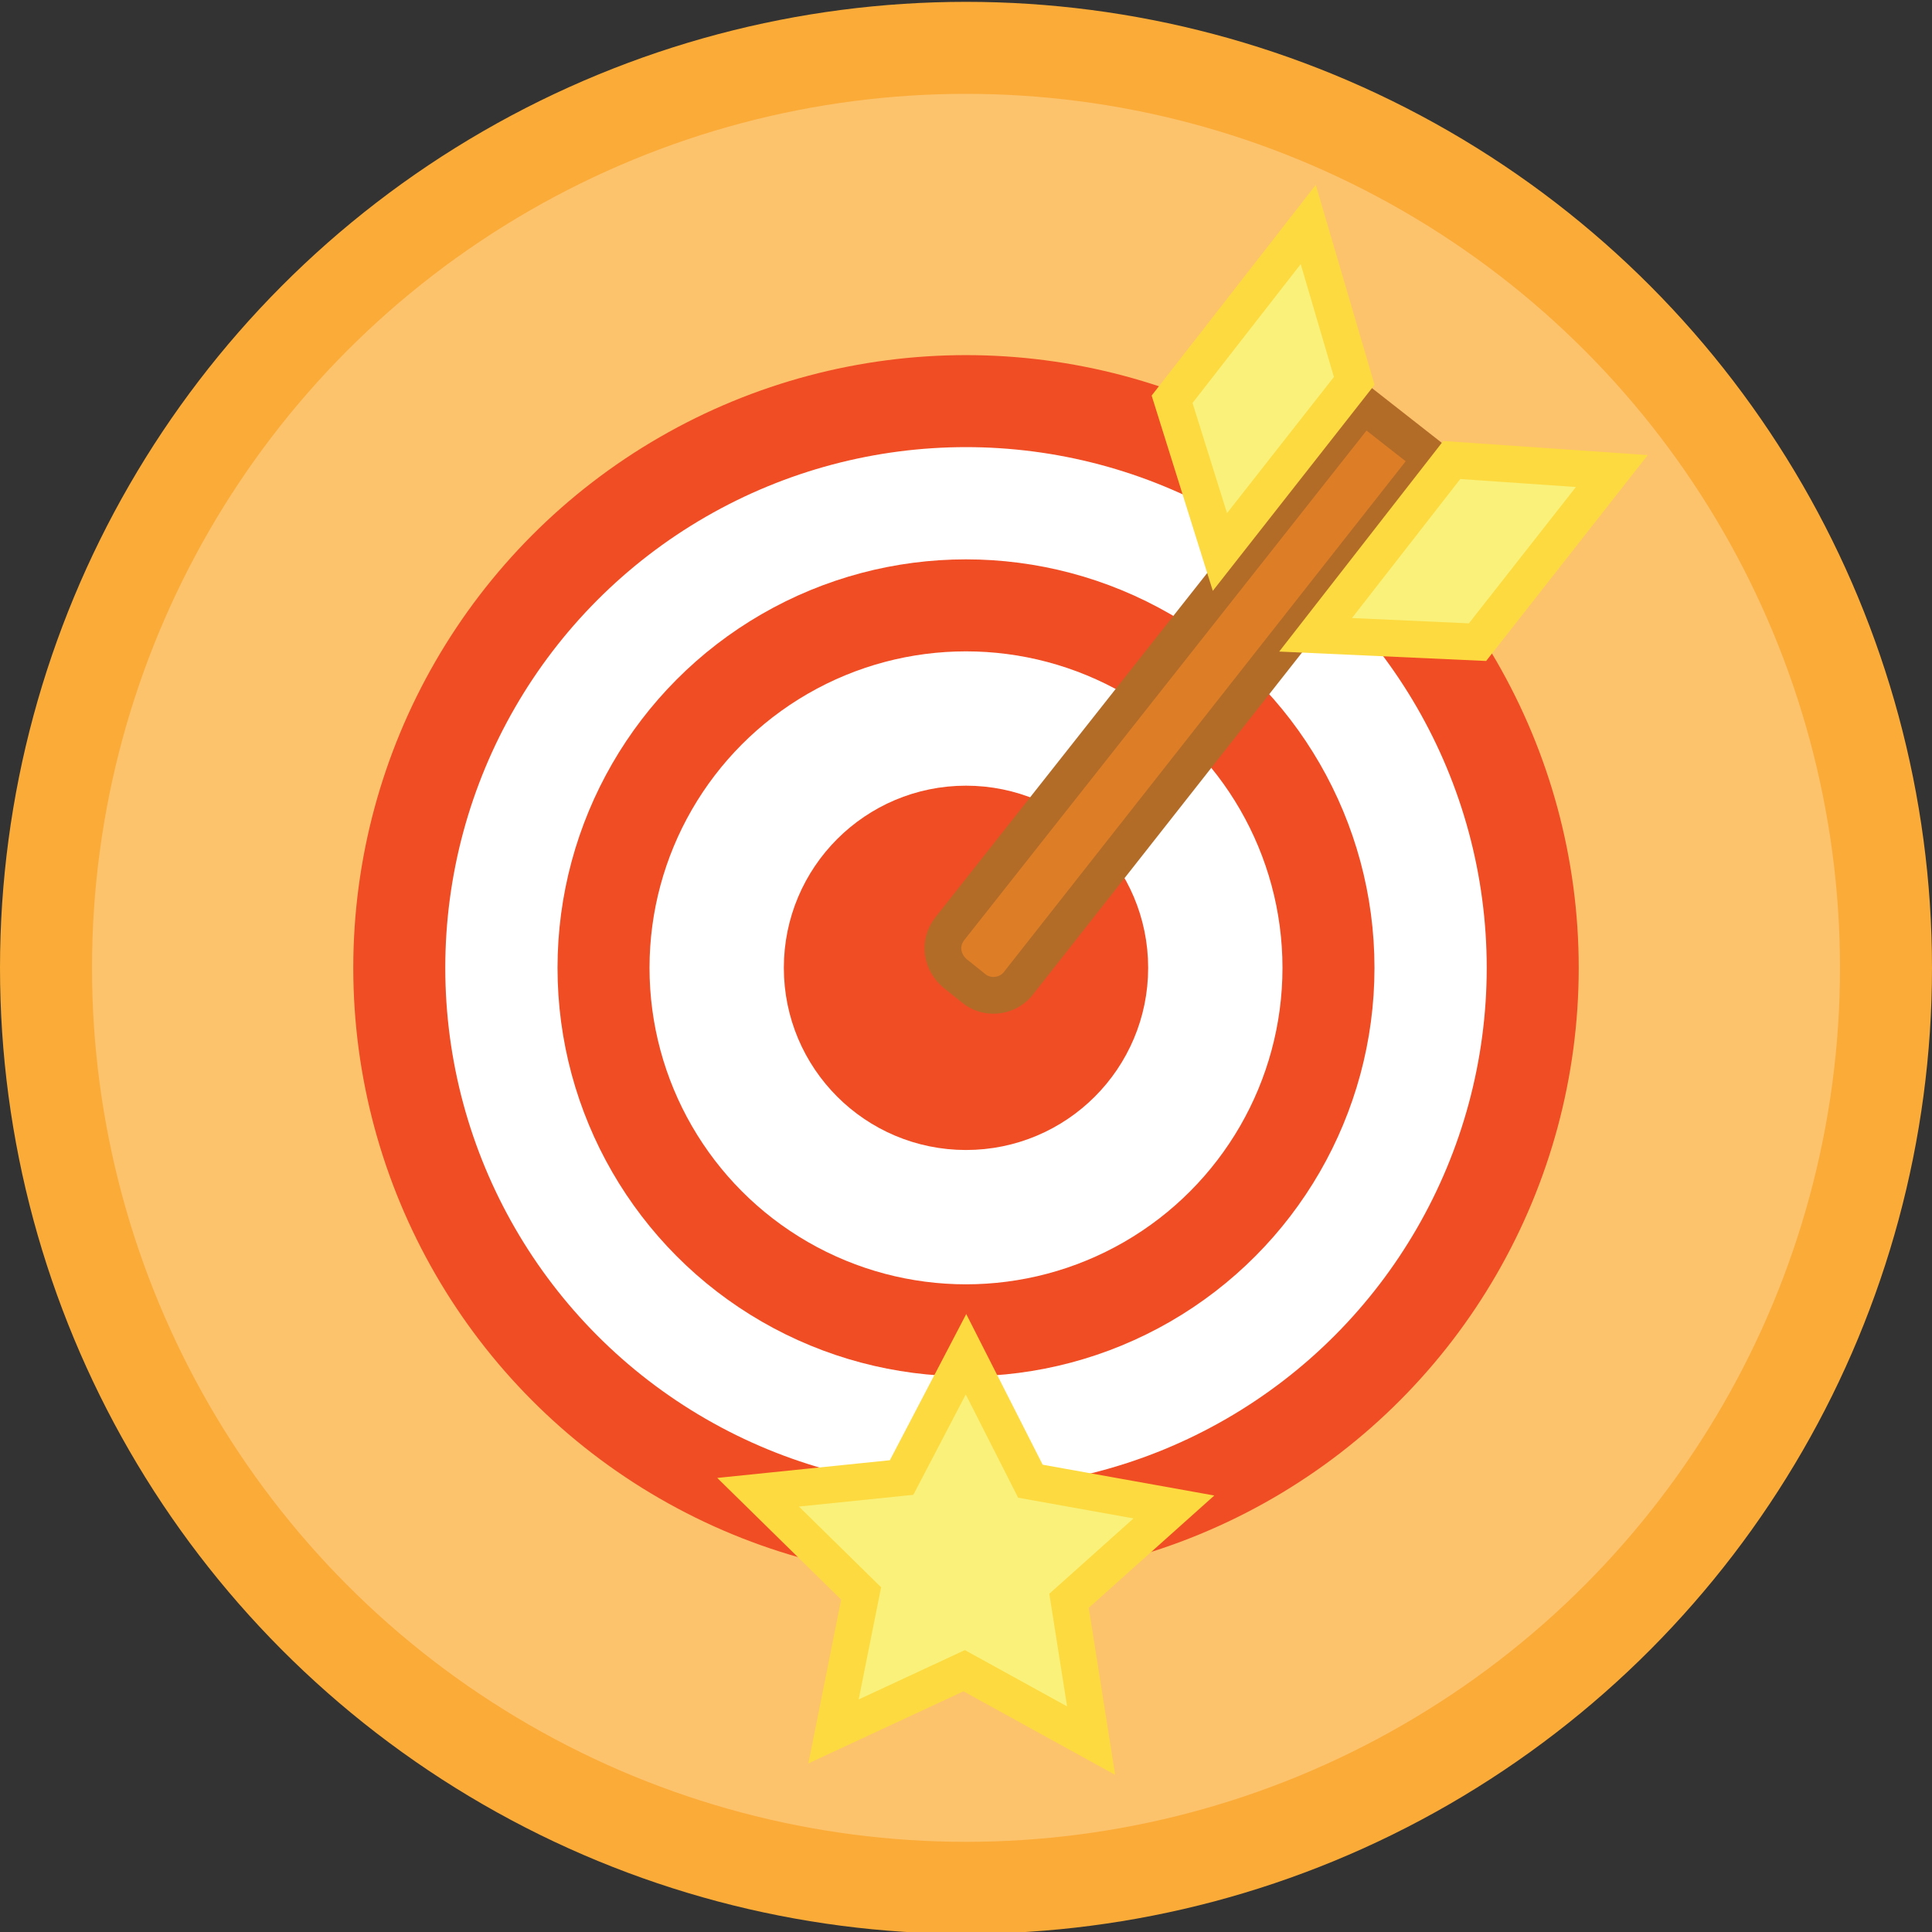 <?xml version="1.0" encoding="utf-8"?>
<!-- Generator: Adobe Illustrator 24.0.3, SVG Export Plug-In . SVG Version: 6.00 Build 0)  -->
<svg version="1.1" id="Layer_1" xmlns="http://www.w3.org/2000/svg" xmlns:xlink="http://www.w3.org/1999/xlink" viewBox="126.9 119 105 105" height="105" width="105" xml:space="preserve">
<rect x="126.9" y="119" width="105" height="105" fill="#333333" stroke="none"/>
<style type="text/css">
	.st0{fill:#FEDE8A;stroke:#FFD84A;stroke-width:5;stroke-miterlimit:10;}
	.st1{fill:#FCCFC0;stroke:#F8A580;stroke-width:3;stroke-miterlimit:10;}
	.st2{fill:#FCCFC0;}
	.st3{fill:#B7E2E4;stroke:#74CDDB;stroke-width:3;stroke-miterlimit:10;}
	.st4{fill:#97CD83;stroke:#75C269;stroke-width:2;stroke-miterlimit:10;}
	.st5{fill:#FBB675;stroke:#F89A42;stroke-width:2;stroke-miterlimit:10;}
	.st6{fill:#FDC26C;stroke:#FBAB37;stroke-width:5;stroke-miterlimit:10;}
	.st7{fill:#FFFFFF;stroke:#F04D24;stroke-width:5;stroke-miterlimit:10;}
	.st8{fill:#F04D24;stroke:#F04D24;stroke-width:5;stroke-miterlimit:10;}
	.st9{fill:#DD7E27;stroke:#B36C28;stroke-width:2;stroke-miterlimit:10;}
	.st10{fill:#F9F17A;stroke:#FDDA40;stroke-width:2;stroke-miterlimit:10;}
	.st11{fill:#F37158;stroke:#F04C33;stroke-width:5;stroke-miterlimit:10;}
	.st12{fill:#464547;stroke:#3D3D3E;stroke-width:3;stroke-miterlimit:10;}
	.st13{fill:#3D3D3E;stroke:#3D3D3E;stroke-width:3;stroke-miterlimit:10;}
</style>
<g>
	<circle class="st0" cx="53" cy="53" r="50"/>
	<path class="st1" d="M74.6,43.8H31.4c-5.1,0-9.1,4.6-8.3,9.7L27,79.3c0.6,4.1,4.2,7.1,8.3,7.1h36c4.2,0,7.8-3.1,8.3-7.3l3.3-25.8
		C83.6,48.3,79.7,43.8,74.6,43.8z"/>
	<path class="st2" d="M33.1,57.2"/>
	<path class="st3" d="M22.3,50.3c0.1,5.9,1.5,6.5,7.8,6.6c5.7,0.1,7-4.3,8.7-4.2c1.9,0.1,3.2,6.3,5.7,6.5c1.9,0.2,2.7-5.5,7.3-6.5
		c5.3-1.2,1.8,7.8,7.8,6.9c3.3-0.5,3.2-5.2,3.9-5.6c5.1-2.8,5.2,3.9,8.7,2.3c2.2-1,3.3-5.4,6.8-4.2c3.3,1,4.7-1.4,4.7-1.9
		c0.6-6.1-16.1-12.9-35.3-11C35.7,40.5,22.2,42.6,22.3,50.3z"/>
	<path class="st2" d="M65.8,60.9"/>
	<path class="st4" d="M54.7,42.6h-3.4c-0.4,0-0.8-0.4-0.8-0.8V25.7h4.9v16.1C55.5,42.2,55.1,42.6,54.7,42.6z"/>
	<path class="st5" d="M56.2,22.7c0.1,1.6-1.1,4-3.1,4c-2,0.1-3.4-2.3-3.3-3.9c0.1-0.8,0.5-1,1.4-2.7c1.3-2.4,1.4-3.9,1.9-3.9
		c0.4,0,0.5,1.1,1.5,3.2C55.6,21.6,56.1,21.7,56.2,22.7z"/>
</g>
<g>
	<circle class="st6" cx="53" cy="171.6" r="50"/>
	<circle class="st7" cx="53" cy="171.6" r="30.8"/>
	<circle class="st7" cx="53" cy="171.6" r="19.7"/>
	<circle class="st8" cx="53" cy="171.6" r="7.4"/>
	<path class="st9" d="M53.4,172.7l-1-0.8c-0.7-0.6-0.9-1.6-0.3-2.4L74.6,141l3.7,2.9l-22.5,28.6C55.2,173.2,54.2,173.3,53.4,172.7z"/>
	<polygon class="st10" points="79.5,144 72,153.5 80.9,153.9 88.2,144.6 "/>
	<polygon class="st10" points="64.2,140.7 71.7,131.2 74.2,139.7 66.9,149 "/>
</g>
<g>
	<circle class="st6" cx="179.4" cy="171.6" r="50"/>
	<circle class="st7" cx="179.4" cy="171.6" r="30.8"/>
	<circle class="st7" cx="179.4" cy="171.6" r="19.7"/>
	<circle class="st8" cx="179.4" cy="171.6" r="7.4"/>
	<path class="st9" d="M179.8,172.7l-1-0.8c-0.7-0.6-0.9-1.6-0.3-2.4L201,141l3.7,2.9l-22.5,28.6C181.6,173.2,180.5,173.3,179.8,172.7
		z"/>
	<polygon class="st10" points="205.8,144 198.4,153.5 207.2,153.9 214.5,144.6 "/>
	<polygon class="st10" points="190.6,140.7 198,131.2 200.5,139.7 193.2,149 "/>
	<polygon class="st10" points="190.7,200.9 185,206 186.2,213.6 179.3,209.8 172.2,213.1 173.7,205.6 168.1,200.1 175.9,199.3 
		179.4,192.6 182.9,199.5 "/>
</g>
<g>
	<circle class="st11" cx="179.4" cy="53" r="50"/>
	<path class="st12" d="M172.8,65.9h-30.1c-1.2,0-2.1-1.1-2.3-2.5l-1.6-18.5c-0.1-1.7,0.9-3.1,2.3-3.1h31.8c1.3,0,2.3,1.3,2.3,2.8V63
		C175,64.6,174,65.9,172.8,65.9z"/>
	<path class="st12" d="M186,65.9h30.1c1.2,0,2.1-1.1,2.3-2.5l1.6-18.5c0.1-1.7-0.9-3.1-2.3-3.1H186c-1.3,0-2.3,1.3-2.3,2.8V63
		C183.7,64.6,184.7,65.9,186,65.9z"/>
	<rect x="175.5" y="50.1" class="st13" width="7.7" height="6.2"/>
</g>
</svg>
